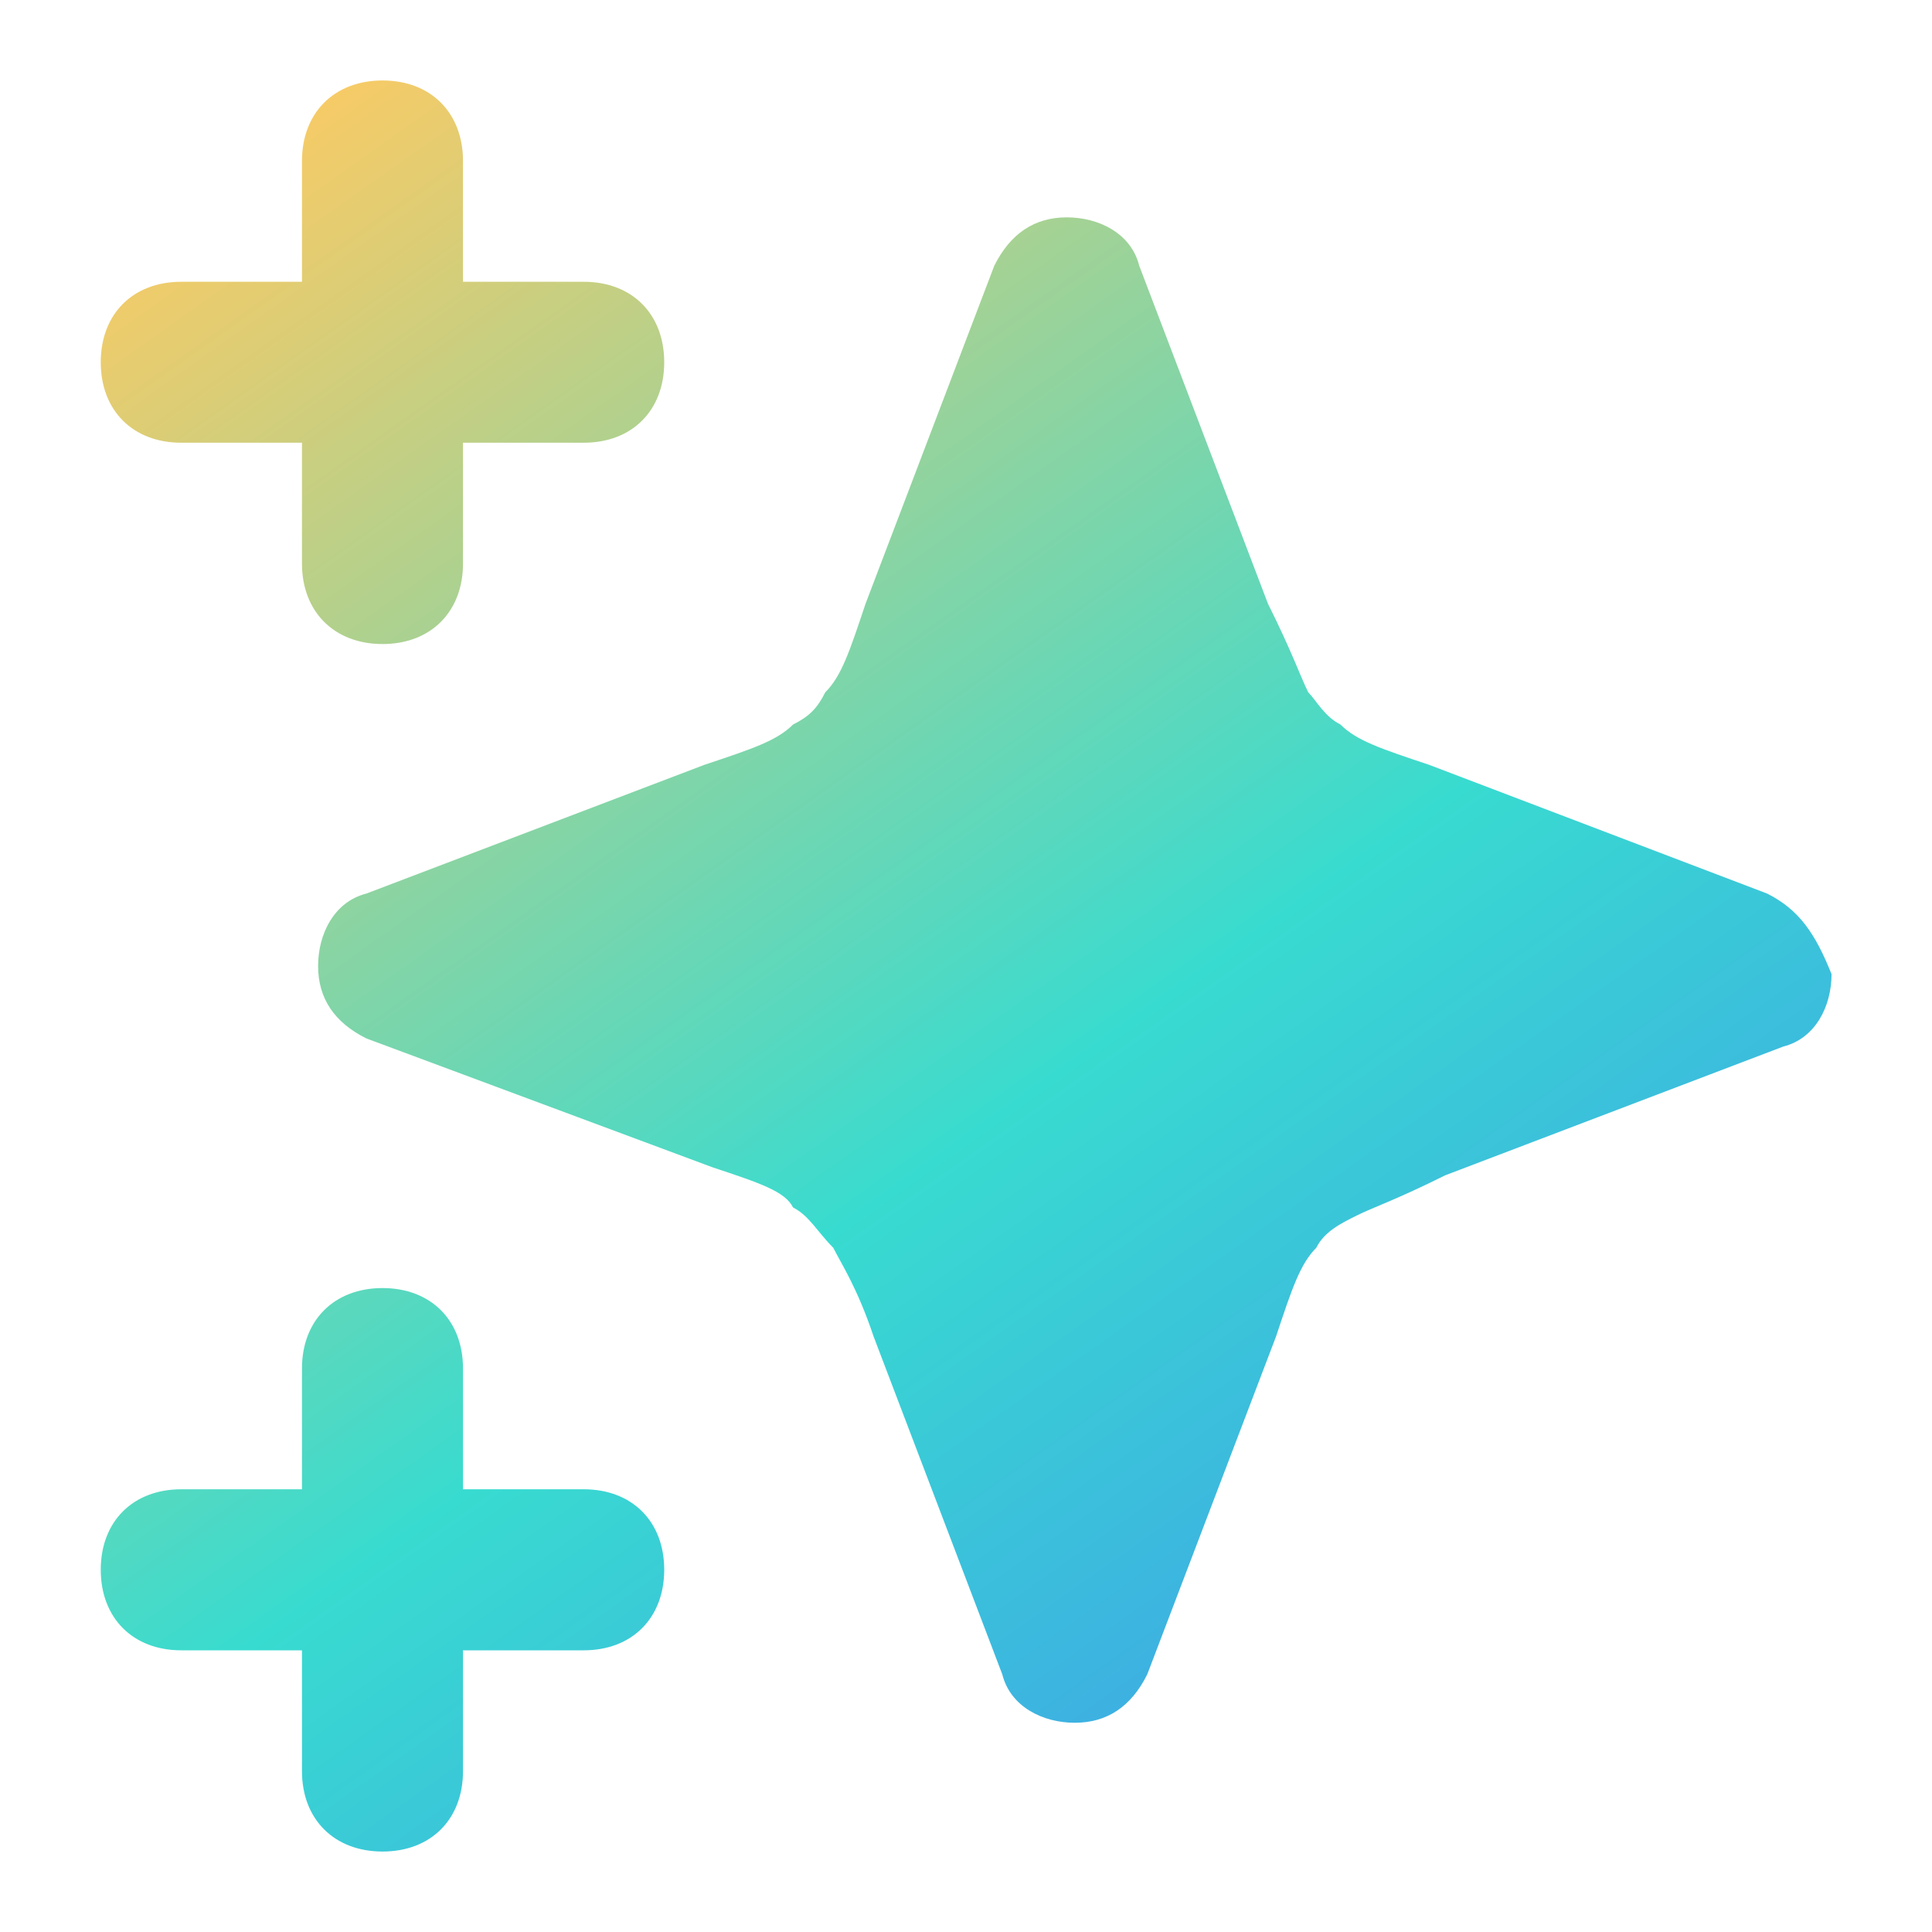 <svg width="20" height="20" viewBox="0 0 20 20" fill="none" xmlns="http://www.w3.org/2000/svg">
<g id="Frame">
<g id="Vector">
<path d="M6.043 2.917H4.793V1.667C4.793 1.167 4.46 0.833 3.96 0.833C3.46 0.833 3.126 1.167 3.126 1.667V2.917H1.876C1.376 2.917 1.043 3.25 1.043 3.75C1.043 4.25 1.376 4.583 1.876 4.583H3.126V5.833C3.126 6.333 3.46 6.667 3.96 6.667C4.46 6.667 4.793 6.333 4.793 5.833V4.583H6.043C6.543 4.583 6.876 4.25 6.876 3.75C6.876 3.25 6.543 2.917 6.043 2.917Z" fill="url(#paint0_linear_50935_19799)"/>
<path d="M6.043 15.417H4.793V14.167C4.793 13.667 4.46 13.334 3.96 13.334C3.46 13.334 3.126 13.667 3.126 14.167V15.417H1.876C1.376 15.417 1.043 15.75 1.043 16.25C1.043 16.75 1.376 17.084 1.876 17.084H3.126V18.334C3.126 18.834 3.46 19.167 3.96 19.167C4.46 19.167 4.793 18.834 4.793 18.334V17.084H6.043C6.543 17.084 6.876 16.75 6.876 16.25C6.876 15.75 6.543 15.417 6.043 15.417Z" fill="url(#paint1_linear_50935_19799)"/>
<path d="M18.293 9.25L14.793 7.917C14.293 7.75 14.043 7.667 13.876 7.5C13.71 7.417 13.626 7.25 13.543 7.167C13.46 7 13.376 6.75 13.126 6.25L11.793 2.75C11.71 2.417 11.376 2.25 11.043 2.25C10.71 2.25 10.46 2.417 10.293 2.75L8.96 6.25C8.793 6.75 8.71 7 8.543 7.167C8.46 7.333 8.376 7.417 8.21 7.5C8.043 7.667 7.793 7.75 7.293 7.917L3.793 9.25C3.46 9.334 3.293 9.667 3.293 10C3.293 10.334 3.46 10.584 3.793 10.75L7.376 12.084C7.876 12.25 8.126 12.334 8.21 12.5C8.376 12.584 8.46 12.75 8.626 12.917C8.71 13.084 8.876 13.334 9.043 13.834L10.376 17.334C10.46 17.667 10.793 17.834 11.126 17.834C11.46 17.834 11.71 17.667 11.876 17.334L13.21 13.834C13.376 13.334 13.46 13.084 13.626 12.917C13.71 12.75 13.876 12.667 14.043 12.584C14.21 12.5 14.46 12.417 14.96 12.167L18.46 10.834C18.793 10.75 18.96 10.417 18.96 10.084C18.793 9.667 18.626 9.417 18.293 9.25Z" fill="url(#paint2_linear_50935_19799)"/>
</g>
</g>
<defs>
<linearGradient id="paint0_linear_50935_19799" x1="1" y1="2" x2="15.5" y2="22.5" gradientUnits="userSpaceOnUse">
<stop stop-color="#FFCA62"/>
<stop offset="0.525" stop-color="#38DBD0"/>
<stop offset="0.994" stop-color="#4285F4"/>
</linearGradient>
<linearGradient id="paint1_linear_50935_19799" x1="1" y1="2" x2="15.5" y2="22.5" gradientUnits="userSpaceOnUse">
<stop stop-color="#FFCA62"/>
<stop offset="0.525" stop-color="#38DBD0"/>
<stop offset="0.994" stop-color="#4285F4"/>
</linearGradient>
<linearGradient id="paint2_linear_50935_19799" x1="1" y1="2" x2="15.5" y2="22.5" gradientUnits="userSpaceOnUse">
<stop stop-color="#FFCA62"/>
<stop offset="0.525" stop-color="#38DBD0"/>
<stop offset="0.994" stop-color="#4285F4"/>
</linearGradient>
</defs>
</svg>

